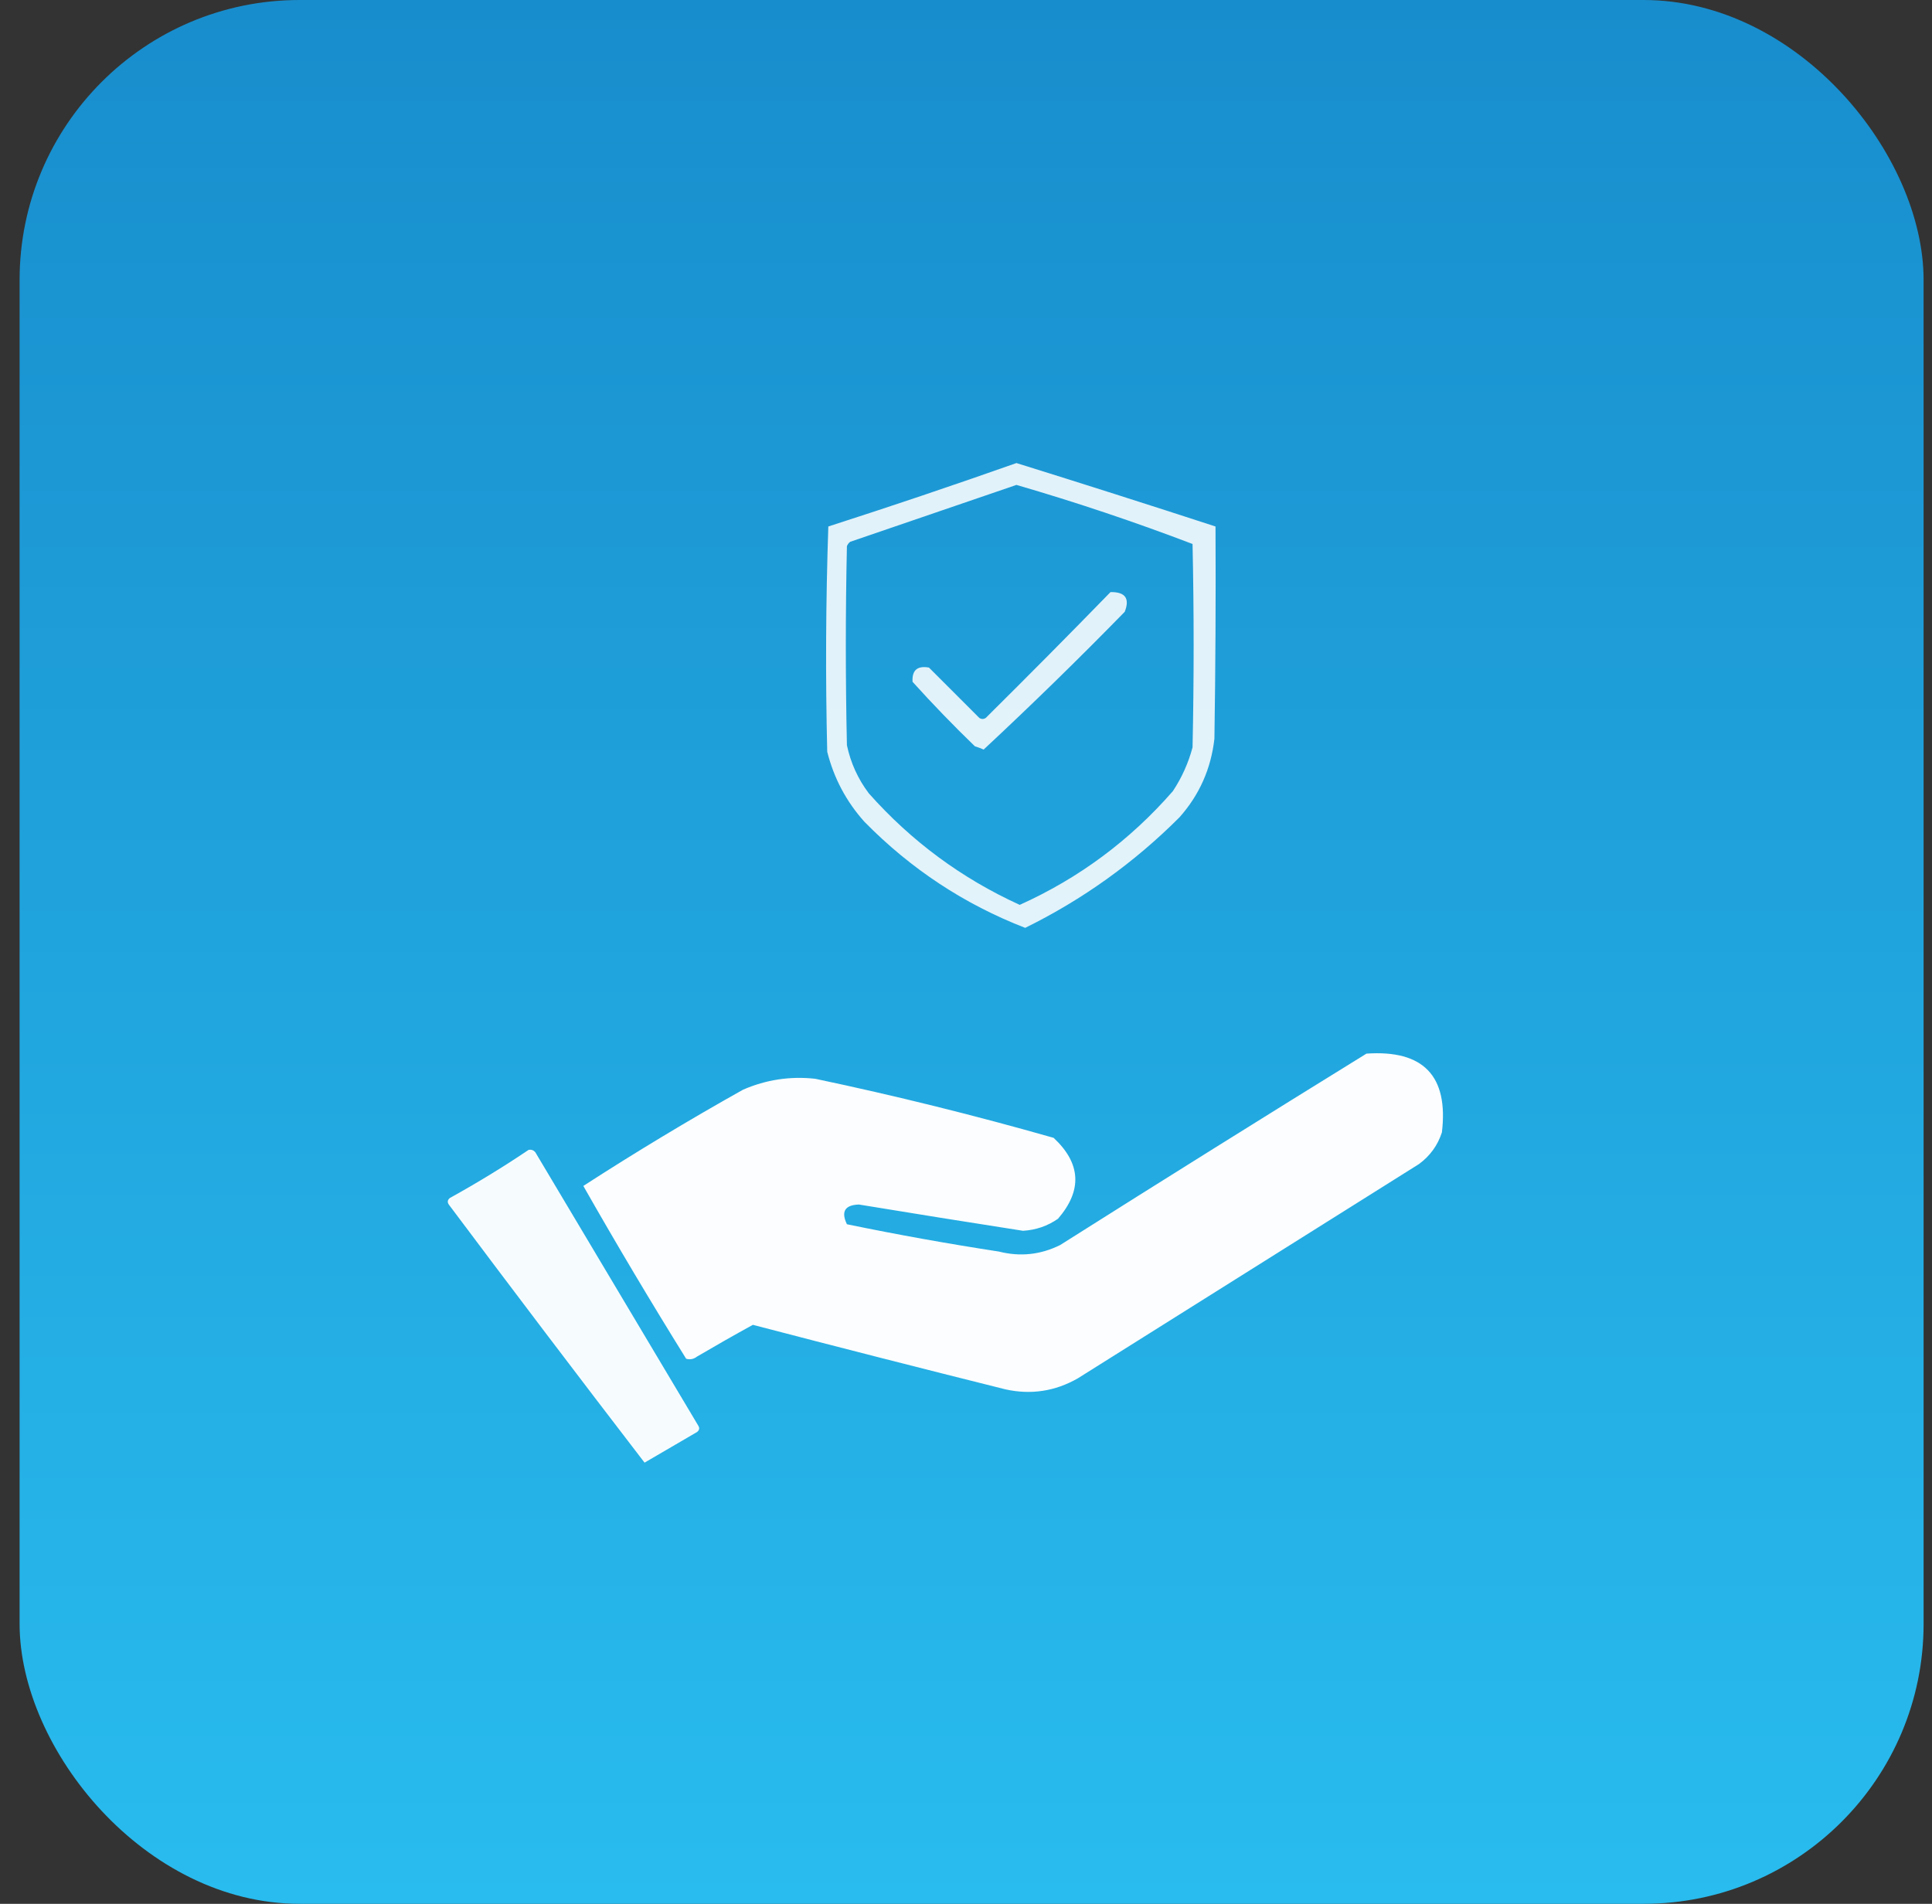 <svg width="69" height="68" viewBox="0 0 69 68" fill="none" xmlns="http://www.w3.org/2000/svg">
<rect x="0" y="0" width="69" height="68" fill="#333333" stroke="none"/>
<rect x="0.7" width="68" height="68" rx="10" fill="url(#paint0_linear_29_381)"/>
<path opacity="0.869" fill-rule="evenodd" clip-rule="evenodd" d="M36.302 16.539C38.676 17.279 41.046 18.034 43.411 18.805C43.424 21.331 43.411 23.857 43.372 26.383C43.252 27.456 42.836 28.393 42.122 29.195C40.504 30.813 38.668 32.129 36.614 33.141C34.441 32.299 32.526 31.036 30.872 29.352C30.226 28.631 29.783 27.798 29.544 26.852C29.479 24.169 29.492 21.487 29.583 18.805C31.841 18.078 34.081 17.323 36.302 16.539ZM36.302 17.32C38.43 17.939 40.527 18.642 42.591 19.43C42.643 21.852 42.643 24.273 42.591 26.695C42.441 27.255 42.207 27.776 41.888 28.258C40.358 30.012 38.535 31.366 36.419 32.32C34.343 31.373 32.546 30.045 31.029 28.336C30.642 27.823 30.381 27.25 30.247 26.617C30.195 24.247 30.195 21.878 30.247 19.508C30.271 19.445 30.31 19.393 30.364 19.352C32.352 18.673 34.331 17.996 36.302 17.32ZM39.661 21.148C40.188 21.14 40.357 21.374 40.169 21.852C38.525 23.535 36.845 25.175 35.13 26.773C35.029 26.727 34.925 26.688 34.818 26.656C34.047 25.912 33.305 25.143 32.591 24.352C32.567 23.939 32.762 23.77 33.177 23.844C33.776 24.443 34.375 25.042 34.974 25.641C35.052 25.693 35.13 25.693 35.208 25.641C36.708 24.154 38.193 22.656 39.661 21.148Z" fill="white"/>
<path opacity="0.978" fill-rule="evenodd" clip-rule="evenodd" d="M48.802 37.633C50.837 37.493 51.736 38.431 51.497 40.445C51.347 40.909 51.074 41.286 50.677 41.578C46.614 44.13 42.552 46.682 38.489 49.234C37.679 49.695 36.82 49.825 35.911 49.625C32.897 48.872 29.889 48.104 26.888 47.32C26.22 47.687 25.556 48.065 24.895 48.453C24.775 48.546 24.645 48.572 24.505 48.531C23.241 46.498 22.017 44.441 20.833 42.359C22.693 41.156 24.594 40.01 26.536 38.922C27.36 38.563 28.22 38.433 29.114 38.531C31.98 39.135 34.818 39.839 37.63 40.641C38.608 41.554 38.66 42.518 37.786 43.531C37.412 43.791 36.995 43.934 36.536 43.961C34.582 43.657 32.629 43.344 30.677 43.023C30.174 43.039 30.031 43.274 30.247 43.727C32.045 44.098 33.854 44.423 35.677 44.703C36.434 44.895 37.164 44.817 37.864 44.469C41.504 42.167 45.15 39.889 48.802 37.633Z" fill="white"/>
<path opacity="0.958" fill-rule="evenodd" clip-rule="evenodd" d="M18.88 41.07C18.971 41.053 19.05 41.079 19.114 41.148C21.054 44.404 22.994 47.659 24.934 50.914C24.993 51.003 24.98 51.081 24.895 51.148C24.27 51.513 23.645 51.878 23.02 52.242C20.672 49.186 18.341 46.113 16.028 43.023C15.97 42.935 15.983 42.857 16.067 42.789C17.036 42.253 17.973 41.681 18.88 41.07Z" fill="white"/>
<defs>
<linearGradient id="paint0_linear_29_381" x1="34.7" y1="0" x2="34.7" y2="68" gradientUnits="userSpaceOnUse">
<stop stop-color="#188DCD"/>
<stop offset="1" stop-color="#29BCEE"/>
</linearGradient>
</defs>
</svg>
